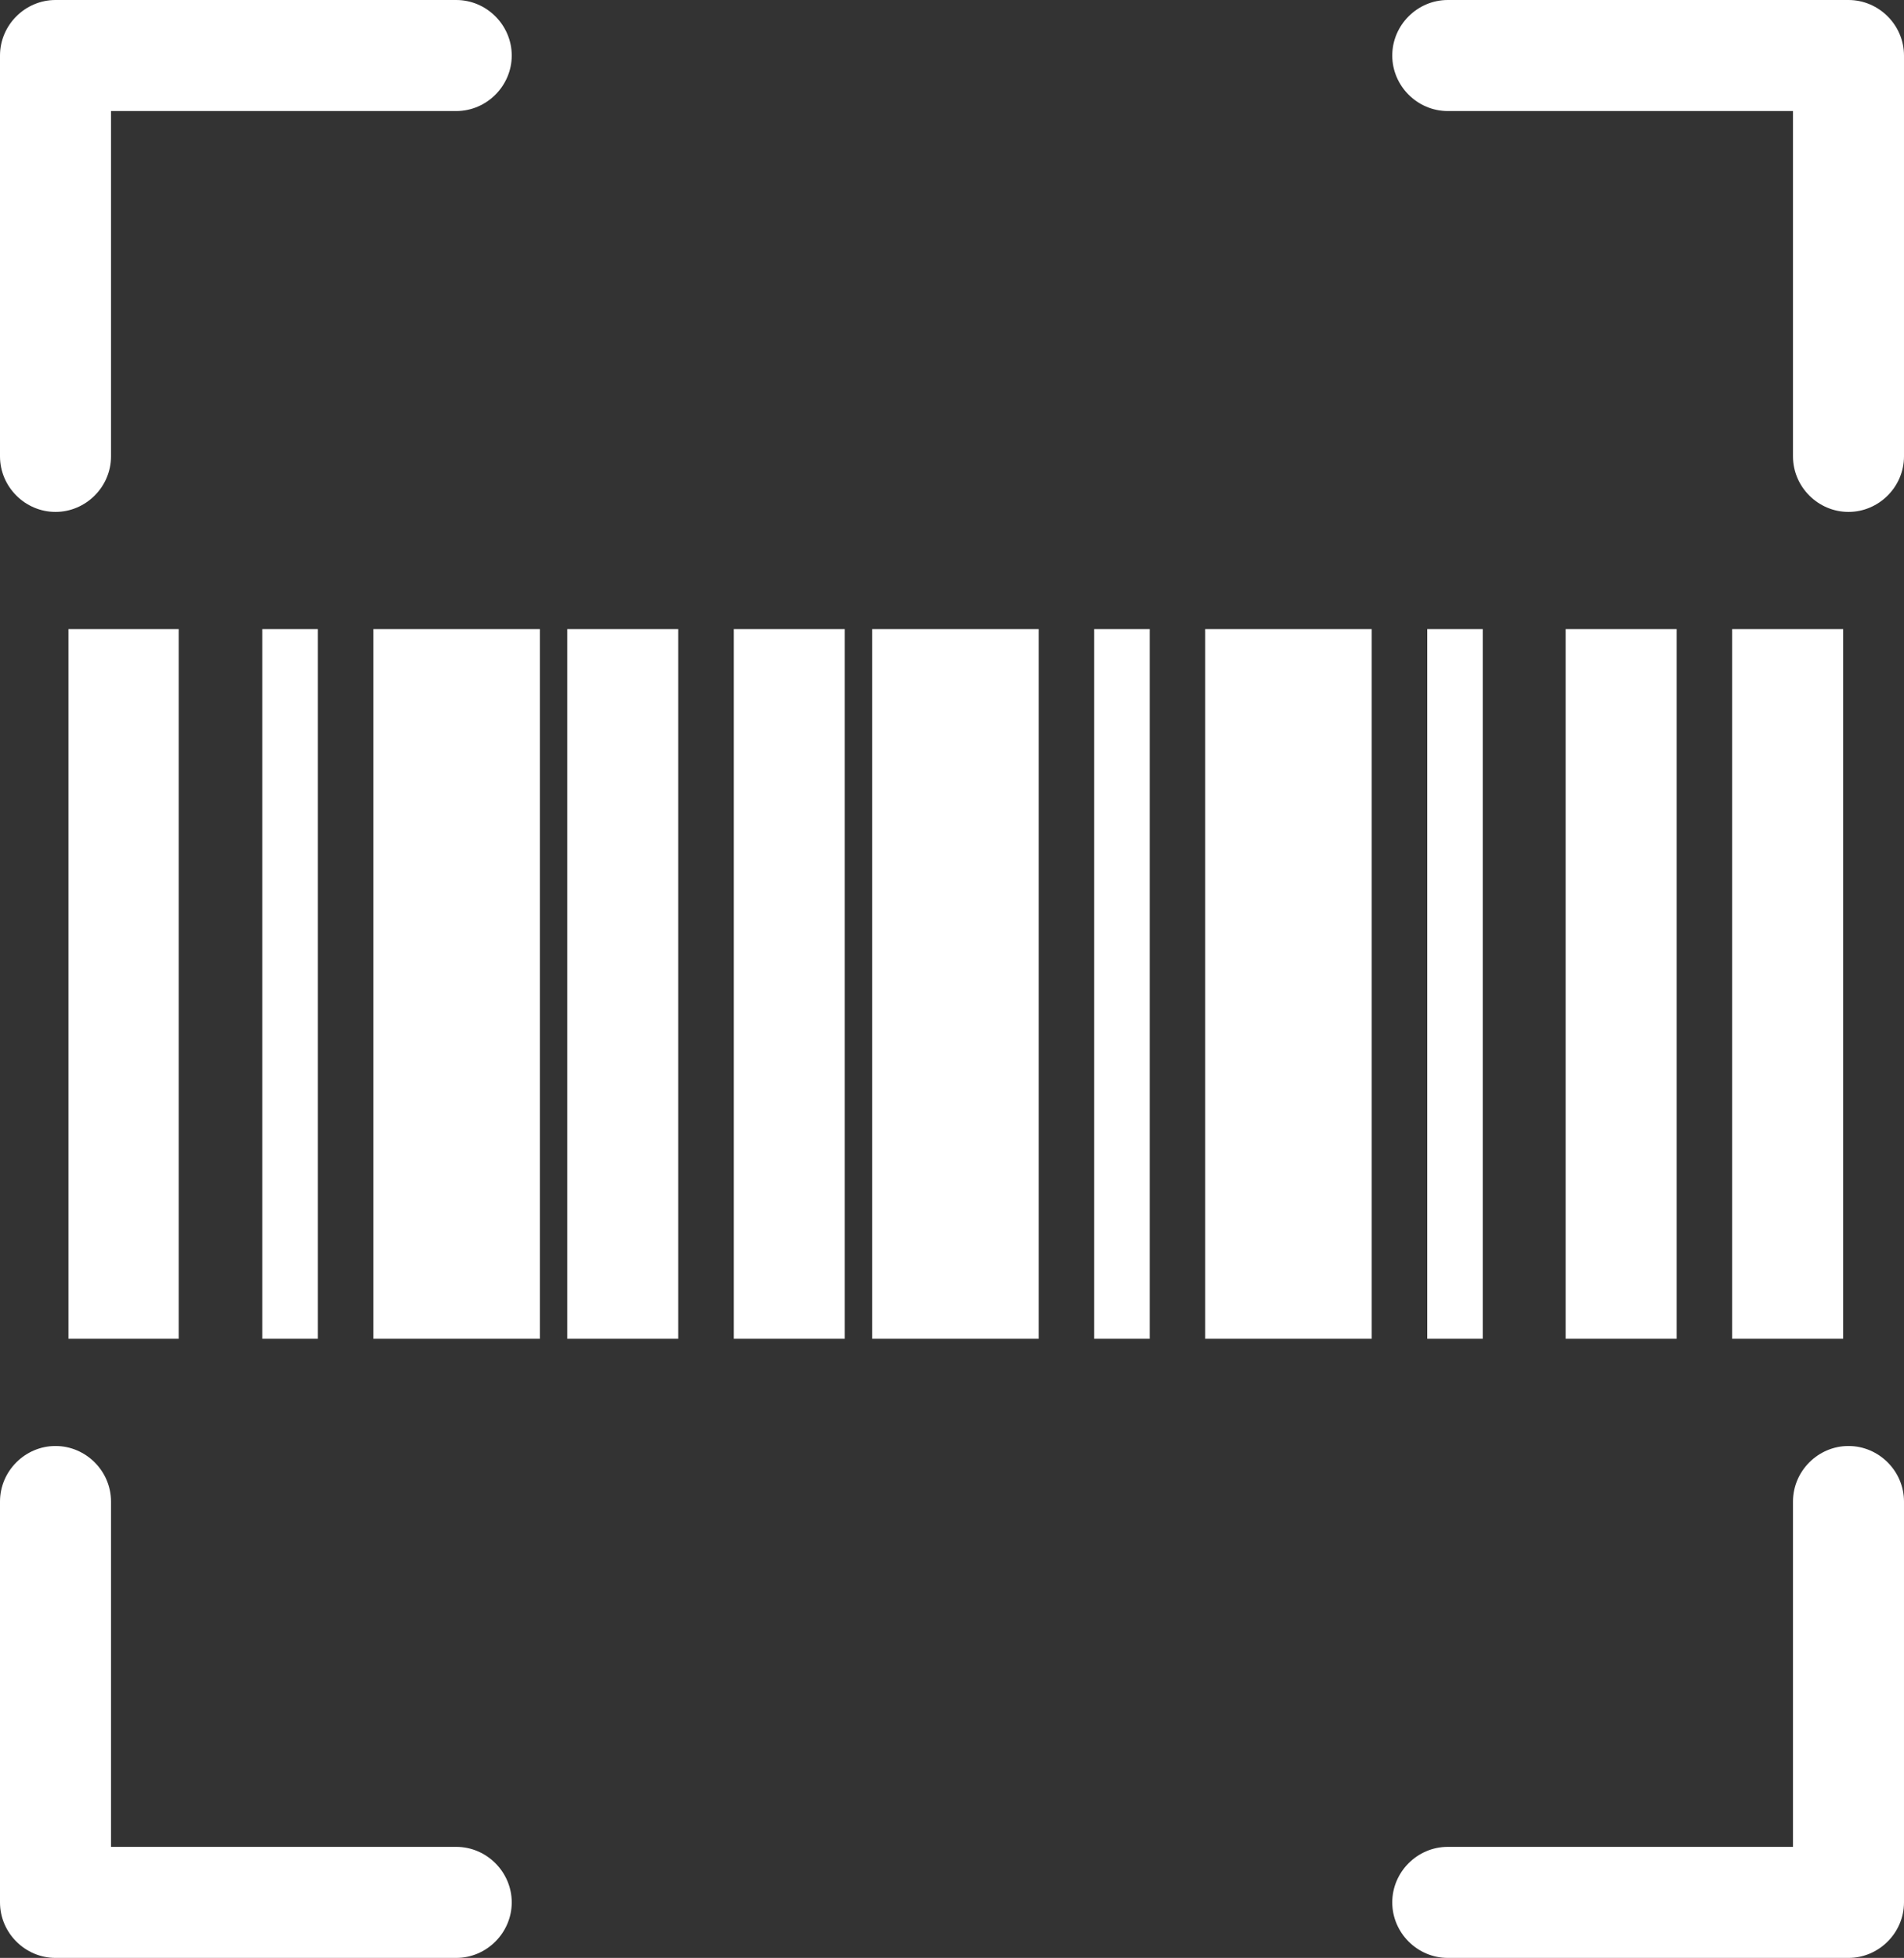 <?xml version="1.0" encoding="UTF-8"?>
<svg id="Layer_2" data-name="Layer 2" xmlns="http://www.w3.org/2000/svg" viewBox="0 0 25.04 25.74">
  <rect x="0" y="0" width="25.04" height="25.74" fill="#333333" stroke="none"/>
  <defs>
    <style>
      .cls-1 {
        fill: #fff;
        fill-rule: evenodd;
      }
    </style>
  </defs>
  <g id="Layer_1-2" data-name="Layer 1">
    <path class="cls-1" d="M6,0c.4,0,.73.33.73.73s-.33.73-.73.73H1.46v4.54c0,.4-.33.73-.73.73s-.73-.33-.73-.73V.73c0-.4.33-.73.73-.73h5.27ZM19.5,8.27v9.33h-.73v-9.33h.73ZM15.12,8.27v9.33h-.73v-9.33h.73ZM18.04,8.27v9.33h-2.19v-9.33h2.19ZM24.24,8.27v9.33h-1.46v-9.33h1.46ZM22.05,8.27v9.33h-1.46v-9.33h1.46ZM13.66,8.27v9.33h-2.19v-9.33h2.19ZM11.11,8.27v9.33h-1.46v-9.33h1.46ZM8.92,8.27v9.33h-1.46v-9.33h1.46ZM7.1,8.27v9.33h-2.19v-9.33h2.19ZM4.18,8.27v9.33h-.73v-9.33h.73ZM2.35,8.27v9.33H.9v-9.33h1.46ZM19.04,25.74c-.4,0-.73-.33-.73-.73s.33-.73.73-.73h4.54v-4.54c0-.4.33-.73.73-.73s.73.33.73.73v5.27c0,.4-.33.73-.73.73h-5.27ZM19.04,1.46c-.4,0-.73-.33-.73-.73s.33-.73.73-.73h5.27c.4,0,.73.33.73.73v5.27c0,.4-.33.73-.73.73s-.73-.33-.73-.73V1.46h-4.54ZM6,24.28c.4,0,.73.33.73.73s-.33.73-.73.73H.73c-.4,0-.73-.33-.73-.73v-5.27c0-.4.33-.73.73-.73s.73.33.73.73v4.54h4.54Z"/>
  </g>
</svg>